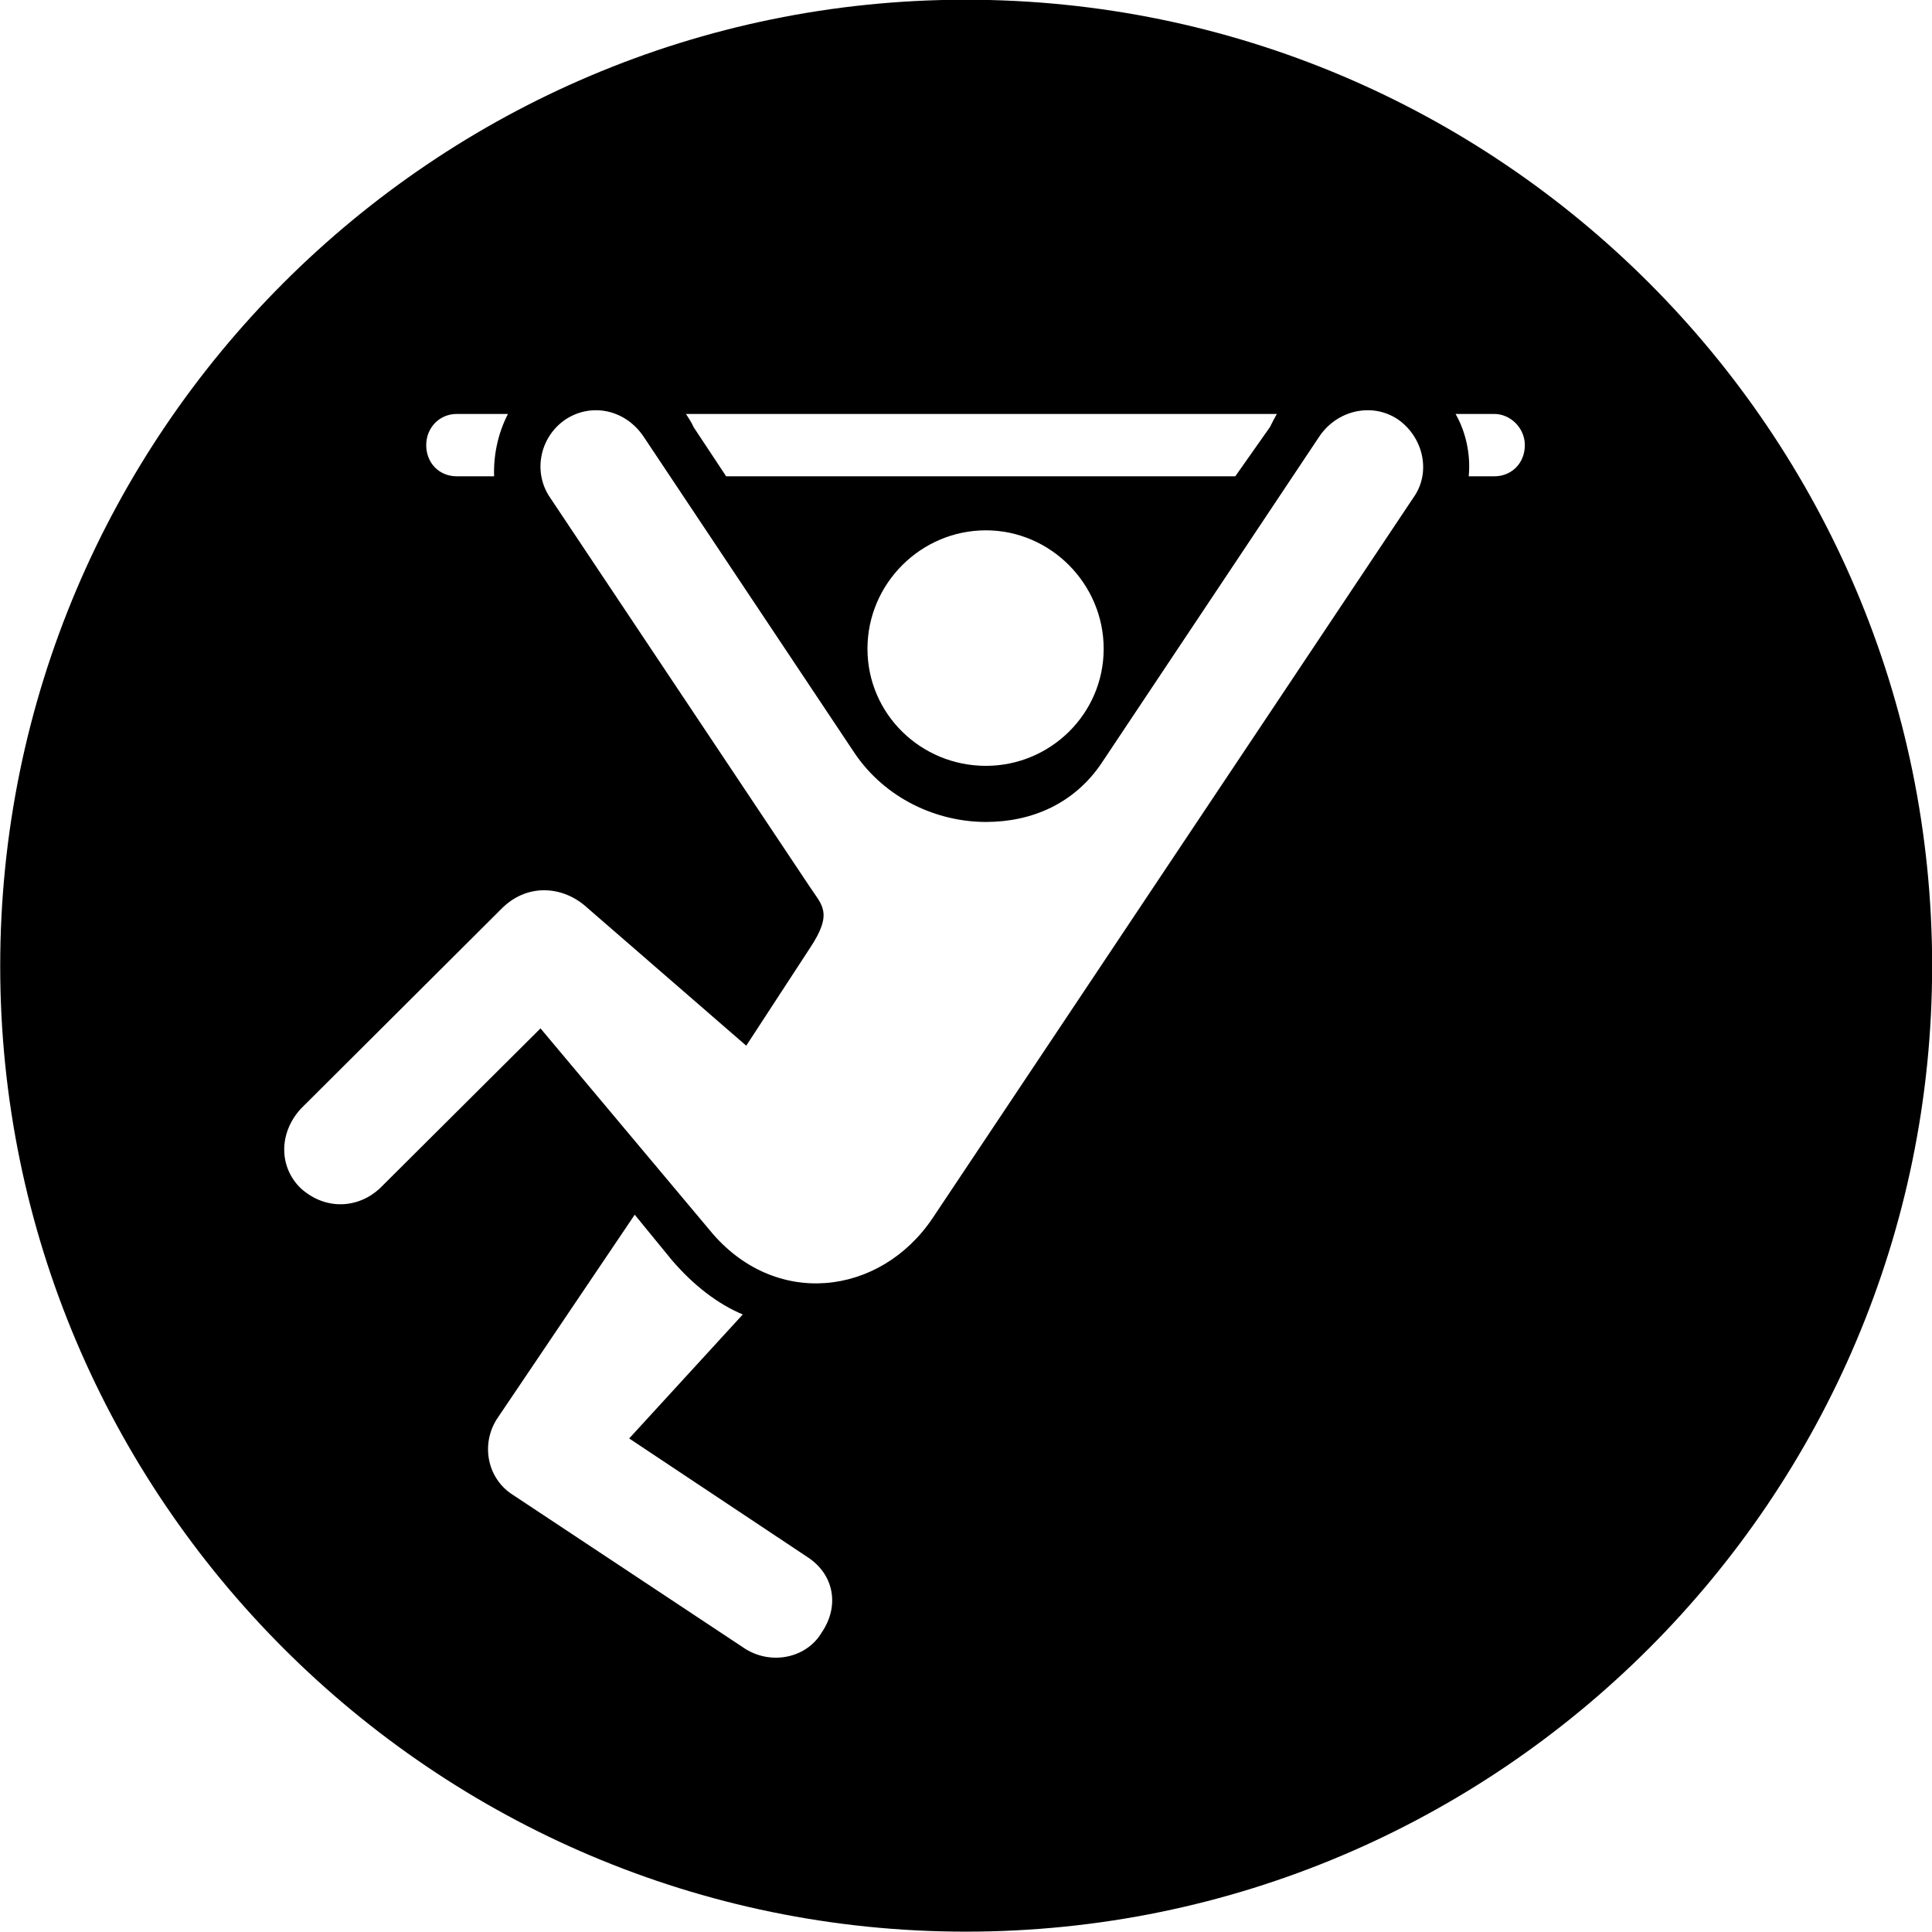 <svg viewBox="0 0 27.891 27.891" xmlns="http://www.w3.org/2000/svg"><path d="M13.943 27.886C21.643 27.886 27.893 21.626 27.893 13.946C27.893 6.246 21.643 -0.004 13.943 -0.004C6.263 -0.004 0.003 6.246 0.003 13.946C0.003 21.626 6.263 27.886 13.943 27.886ZM10.243 17.756L7.803 14.846L5.483 17.156C5.183 17.436 4.713 17.486 4.343 17.156C4.023 16.846 4.023 16.356 4.343 16.006L7.233 13.126C7.593 12.756 8.093 12.786 8.433 13.066L10.773 15.096L11.693 13.686C12.033 13.176 11.863 13.066 11.693 12.806L7.943 7.186C7.693 6.826 7.783 6.316 8.163 6.056C8.543 5.806 9.033 5.916 9.293 6.306L12.333 10.866C12.783 11.536 13.533 11.866 14.233 11.866C14.903 11.866 15.513 11.596 15.903 11.016L19.043 6.306C19.303 5.916 19.813 5.806 20.183 6.056C20.553 6.316 20.663 6.826 20.403 7.186L13.463 17.586C12.703 18.716 11.173 18.896 10.243 17.756ZM6.593 6.876C6.343 6.876 6.153 6.686 6.153 6.426C6.153 6.176 6.343 5.976 6.593 5.976H7.333C7.183 6.266 7.123 6.586 7.133 6.876ZM10.483 6.876L10.013 6.166C9.983 6.096 9.953 6.056 9.903 5.976H18.433C18.393 6.046 18.373 6.086 18.333 6.166L17.833 6.876ZM21.203 6.876C21.233 6.566 21.163 6.236 21.013 5.976H21.573C21.803 5.976 22.013 6.176 22.013 6.426C22.013 6.686 21.823 6.876 21.573 6.876ZM14.233 11.056C13.293 11.056 12.523 10.306 12.523 9.366C12.523 8.426 13.293 7.656 14.233 7.656C15.163 7.656 15.933 8.426 15.933 9.366C15.933 10.306 15.163 11.056 14.233 11.056ZM11.863 23.566C11.653 23.926 11.153 24.046 10.763 23.806L7.413 21.586C7.023 21.346 6.933 20.826 7.193 20.456L9.163 17.536L9.703 18.196C10.013 18.556 10.363 18.826 10.723 18.976L9.083 20.766L11.653 22.476C12.043 22.726 12.123 23.186 11.863 23.566Z" /></svg>